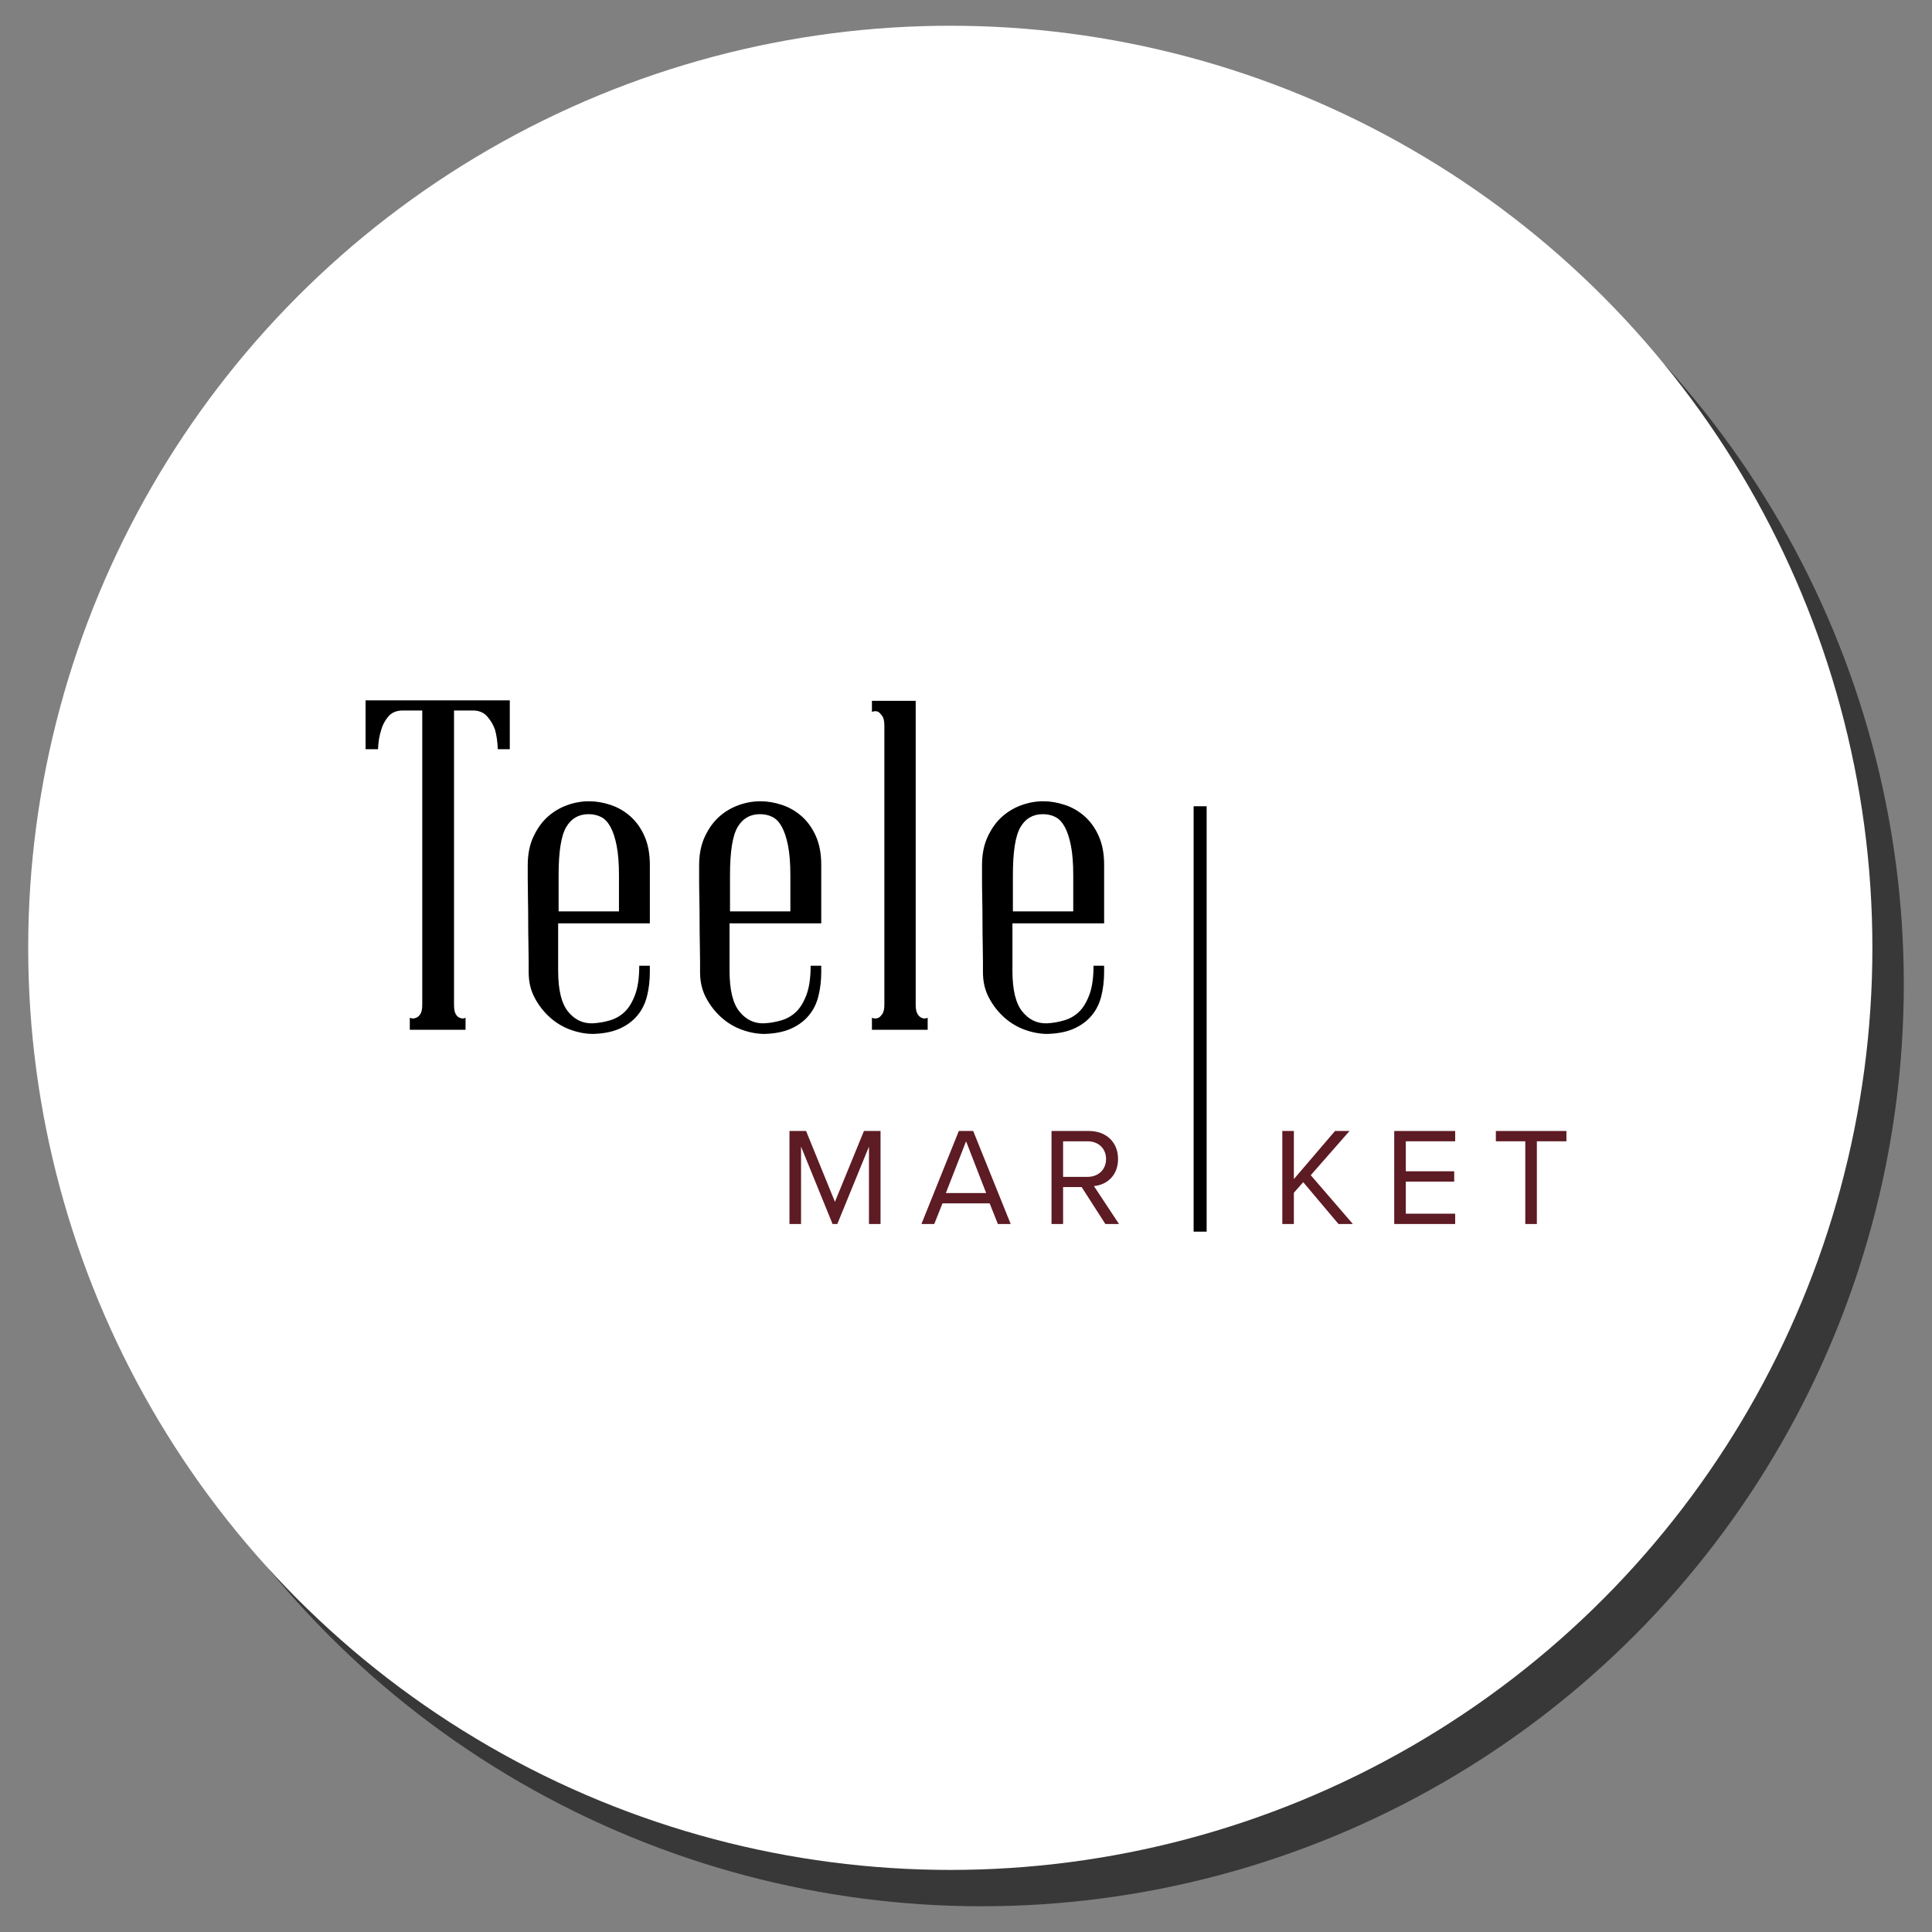 <?xml version="1.0" encoding="UTF-8"?><svg id="Layer_1" xmlns="http://www.w3.org/2000/svg" width="200" height="200" viewBox="0 0 200 200"><rect x="0" y="0" width="200" height="200" fill="#808080" stroke="none"/><g><circle cx="101.626" cy="101.881" r="95.455" fill="#383838"/><circle cx="98.374" cy="98.119" r="95.455" fill="#fff"/></g><g><polygon points="89.955 118.696 86.678 126.709 86.186 126.709 82.924 118.696 82.924 126.709 81.726 126.709 81.726 117.079 83.444 117.079 86.432 124.413 89.435 117.079 91.153 117.079 91.153 126.709 89.955 126.709 89.955 118.696" fill="#5d1b24"/><path d="M102.447,124.572h-4.88l-.852,2.136h-1.328l3.87-9.629h1.487l3.884,9.629h-1.328l-.852-2.136Zm-4.533-1.069h4.173l-2.079-5.356-2.093,5.356Z" fill="#5d1b24"/><path d="M111.971,122.883h-1.92v3.826h-1.198v-9.63h3.87c1.761,0,3.017,1.127,3.017,2.902,0,1.732-1.184,2.685-2.498,2.8l2.599,3.928h-1.414l-2.455-3.826Zm.607-4.736h-2.527v3.682h2.527c1.141,0,1.92-.765,1.92-1.848s-.78-1.834-1.92-1.834" fill="#5d1b24"/><polygon points="134.909 122.377 133.941 123.475 133.941 126.709 132.744 126.709 132.744 117.079 133.941 117.079 133.941 122.059 138.2 117.079 139.702 117.079 135.688 121.656 140.049 126.709 138.561 126.709 134.909 122.377" fill="#5d1b24"/><polygon points="144.331 117.079 150.64 117.079 150.64 118.147 145.529 118.147 145.529 121.251 150.539 121.251 150.539 122.319 145.529 122.319 145.529 125.64 150.64 125.64 150.64 126.708 144.331 126.708 144.331 117.079" fill="#5d1b24"/><polygon points="157.897 118.147 154.85 118.147 154.85 117.079 162.156 117.079 162.156 118.147 159.095 118.147 159.095 126.709 157.897 126.709 157.897 118.147" fill="#5d1b24"/><path d="M52.773,72.5v5.056h-1.24c-.032-.763-.127-1.431-.286-2.003-.16-.477-.422-.931-.787-1.359-.366-.429-.867-.644-1.503-.644h-1.956v30.478c0,.445,.063,.771,.191,.978,.127,.207,.27,.326,.429,.357,.159,.096,.35,.096,.572,0v1.24h-5.771v-1.24c.254,.096,.461,.096,.621,0,.158-.031,.31-.151,.453-.357,.143-.207,.215-.533,.215-.978v-30.478h-2.004c-.668,0-1.177,.215-1.526,.644-.35,.428-.589,.882-.716,1.359-.191,.572-.303,1.24-.333,2.003h-1.288v-5.056h14.929Z"/><path d="M60.976,82.946c.731,0,1.479,.127,2.242,.382,.763,.254,1.446,.652,2.051,1.192,.604,.541,1.089,1.225,1.454,2.051,.365,.828,.549,1.813,.549,2.957v6.057h-9.492v4.913c0,1.972,.341,3.379,1.025,4.221,.684,.844,1.534,1.248,2.552,1.216,.604-.031,1.2-.135,1.788-.309,.588-.174,1.098-.468,1.526-.882,.43-.413,.788-1.002,1.074-1.765,.286-.764,.429-1.765,.429-3.006h1.097v.669c0,.858-.095,1.676-.286,2.455-.19,.78-.524,1.455-1.002,2.027-.476,.572-1.089,1.025-1.836,1.359-.747,.335-1.662,.517-2.743,.549-.763,0-1.543-.143-2.337-.429-.795-.286-1.511-.716-2.146-1.288-.636-.572-1.161-1.247-1.574-2.027-.414-.779-.62-1.661-.62-2.646v-1.122c0-.524-.009-1.136-.024-1.835-.016-.7-.024-1.456-.024-2.266s-.008-1.598-.024-2.36c-.016-.764-.024-1.455-.024-2.075v-1.407c0-1.145,.198-2.138,.596-2.981,.398-.842,.89-1.527,1.479-2.051,.588-.525,1.256-.922,2.003-1.193,.747-.269,1.503-.405,2.266-.405m3.1,11.399v-3.768c0-1.208-.08-2.218-.239-3.029-.159-.811-.374-1.462-.644-1.955-.271-.493-.596-.834-.978-1.025-.382-.191-.811-.286-1.287-.286-1.018,0-1.789,.446-2.313,1.335-.525,.891-.787,2.544-.787,4.96v3.768h6.248Z"/><path d="M78.719,82.946c.731,0,1.479,.127,2.242,.382,.763,.254,1.446,.652,2.051,1.192,.604,.541,1.089,1.225,1.454,2.051,.365,.828,.549,1.813,.549,2.957v6.057h-9.492v4.913c0,1.972,.341,3.379,1.025,4.221,.684,.844,1.534,1.248,2.552,1.216,.604-.031,1.2-.135,1.788-.309,.588-.174,1.098-.468,1.526-.882,.43-.413,.788-1.002,1.073-1.765,.286-.764,.43-1.765,.43-3.006h1.097v.669c0,.858-.095,1.676-.286,2.455-.19,.78-.524,1.455-1.002,2.027-.476,.572-1.089,1.025-1.836,1.359-.747,.335-1.662,.517-2.743,.549-.763,0-1.543-.143-2.337-.429-.795-.286-1.511-.716-2.146-1.288-.636-.572-1.161-1.247-1.574-2.027-.414-.779-.62-1.661-.62-2.646v-1.122c0-.524-.009-1.136-.024-1.835-.016-.7-.024-1.456-.024-2.266s-.008-1.598-.024-2.36c-.017-.764-.024-1.455-.024-2.075v-1.407c0-1.145,.198-2.138,.596-2.981,.398-.842,.89-1.527,1.479-2.051,.588-.525,1.256-.922,2.003-1.193,.747-.269,1.503-.405,2.266-.405m3.1,11.399v-3.768c0-1.208-.08-2.218-.239-3.029-.159-.811-.374-1.462-.644-1.955-.271-.493-.596-.834-.978-1.025-.382-.191-.811-.286-1.287-.286-1.018,0-1.789,.446-2.313,1.335-.525,.891-.787,2.544-.787,4.96v3.768h6.248Z"/><path d="M94.792,104.027c0,.445,.071,.771,.215,.978,.142,.207,.278,.327,.405,.358,.159,.096,.365,.096,.621,0v1.24h-5.771v-1.24c.254,.096,.477,.096,.667,0,.096-.031,.223-.151,.382-.358,.159-.207,.238-.533,.238-.978v-28.904c0-.477-.079-.818-.238-1.025-.159-.206-.286-.341-.382-.405-.191-.095-.413-.095-.667,0v-1.145h4.531v31.48Z"/><path d="M108.003,82.946c.731,0,1.479,.127,2.242,.382,.763,.254,1.446,.652,2.051,1.192,.604,.541,1.089,1.225,1.454,2.051,.365,.828,.549,1.813,.549,2.957v6.057h-9.492v4.913c0,1.972,.341,3.379,1.025,4.221,.684,.844,1.534,1.248,2.552,1.216,.604-.031,1.2-.135,1.788-.309,.588-.174,1.098-.468,1.526-.882,.43-.413,.788-1.002,1.073-1.765,.286-.764,.43-1.765,.43-3.006h1.097v.669c0,.858-.095,1.676-.286,2.455-.19,.78-.524,1.455-1.002,2.027-.476,.572-1.089,1.025-1.836,1.359-.747,.335-1.662,.517-2.743,.549-.763,0-1.543-.143-2.337-.429-.795-.286-1.511-.716-2.146-1.288-.636-.572-1.161-1.247-1.574-2.027-.414-.779-.62-1.661-.62-2.646v-1.122c0-.524-.009-1.136-.024-1.835-.016-.7-.024-1.456-.024-2.266s-.008-1.598-.024-2.36c-.017-.764-.024-1.455-.024-2.075v-1.407c0-1.145,.198-2.138,.596-2.981,.398-.842,.89-1.527,1.479-2.051,.588-.525,1.256-.922,2.003-1.193,.747-.269,1.503-.405,2.266-.405m3.1,11.399v-3.768c0-1.208-.08-2.218-.239-3.029-.159-.811-.374-1.462-.644-1.955-.271-.493-.596-.834-.978-1.025-.382-.191-.811-.286-1.287-.286-1.018,0-1.789,.446-2.313,1.335-.525,.891-.787,2.544-.787,4.96v3.768h6.248Z"/><line x1="124.237" y1="83.463" x2="124.237" y2="127.5" fill="none" stroke="#000" stroke-miterlimit="10" stroke-width="1.348"/></g></svg>